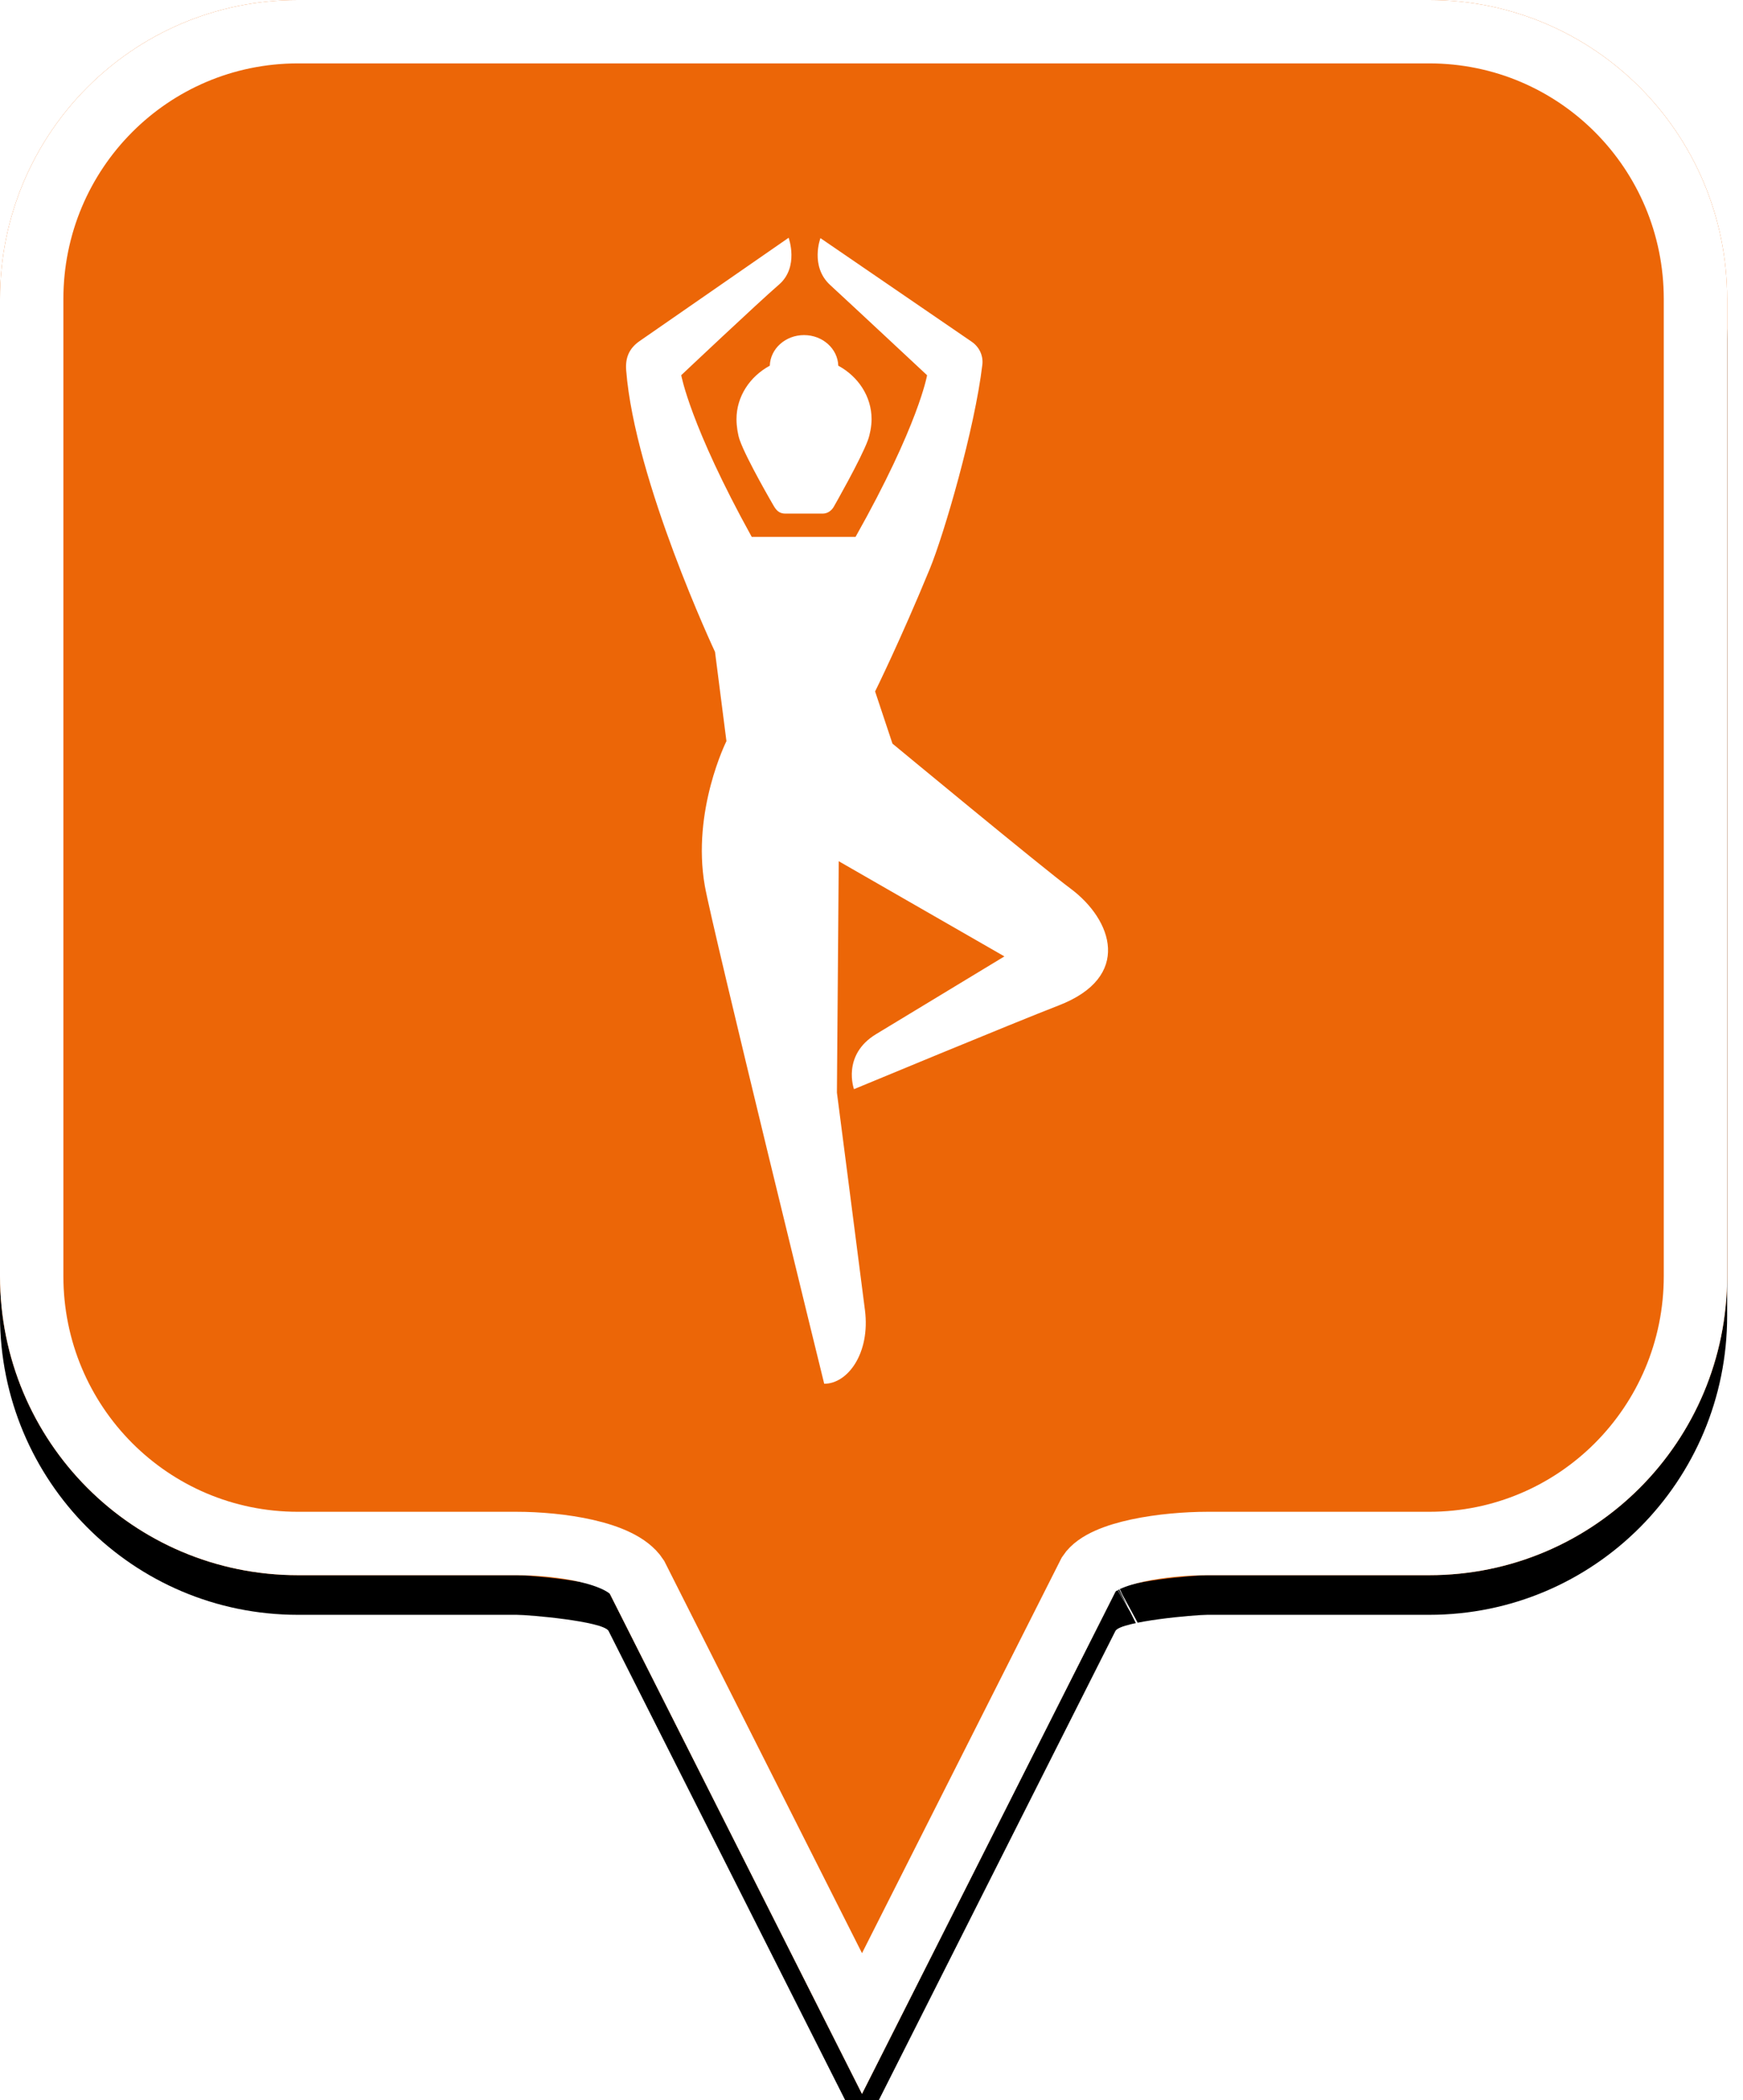 <?xml version="1.0" encoding="UTF-8"?>
<svg width="44px" height="53px" viewBox="0 0 44 53" version="1.1" xmlns="http://www.w3.org/2000/svg" xmlns:xlink="http://www.w3.org/1999/xlink">
    <!-- Generator: Sketch 49.2 (51160) - http://www.bohemiancoding.com/sketch -->
    <title>location-pin-selected</title>
    <desc>Created with Sketch.</desc>
    <defs>
        <path d="M7.52,2.74985211e-16 C3.36,2.74985211e-16 0,3.373 0,7.548 L0,32.202 C0,36.377 3.36,39.75 7.52,39.75 L13.04,39.75 C13.36,39.75 15.2,39.911 15.36,40.152 L21.76,52.839 L28.16,40.152 C28.32,39.911 30.16,39.75 30.48,39.75 L36.08,39.75 C40.24,39.75 43.6,36.377 43.6,32.202 L43.6,7.548 C43.6,3.373 40.24,0 36.08,0 C31.553,4.35829201e-17 28.159,7.62701102e-17 25.895,9.80615702e-17 C21.812,1.37377935e-16 15.687,1.96352482e-16 7.52,2.74985211e-16 Z" id="path-1"></path>
        <filter x="-18.3%" y="-13.2%" width="136.7%" height="130.3%" filterUnits="objectBoundingBox" id="filter-2">
            <feOffset dx="0" dy="1" in="SourceAlpha" result="shadowOffsetOuter1"></feOffset>
            <feGaussianBlur stdDeviation="2.5" in="shadowOffsetOuter1" result="shadowBlurOuter1"></feGaussianBlur>
            <feComposite in="shadowBlurOuter1" in2="SourceAlpha" operator="out" result="shadowBlurOuter1"></feComposite>
            <feColorMatrix values="0 0 0 0 0   0 0 0 0 0   0 0 0 0 0  0 0 0 0.272 0" type="matrix" in="shadowBlurOuter1"></feColorMatrix>
        </filter>
    </defs>
    <g id="location-pin-selected" stroke="none" stroke-width="1" fill="none" fill-rule="evenodd">
        <g id="location-pin-orange">
            <g id="Path">
                <use fill="black" fill-opacity="1" filter="url(#filter-2)" xlink:href="#path-1"></use>
                <use fill="#EC6607" fill-rule="evenodd" xlink:href="#path-1"></use>
                <path stroke="#FFFFFF" stroke-width="1.6" d="M21.76,51.064 L27.494,39.709 C27.856,39.163 29.433,38.95 30.48,38.95 L36.08,38.95 C39.797,38.95 42.8,35.936 42.8,32.202 L42.8,7.548 C42.8,3.814 39.797,0.8 36.08,0.8 C29.856,0.8 29.856,0.8 25.895,0.8 C18.749,0.8 18.749,0.8 7.52,0.8 C3.803,0.8 0.8,3.814 0.8,7.548 L0.8,32.202 C0.8,35.936 3.803,38.95 7.52,38.95 L13.04,38.95 C14.087,38.95 15.664,39.163 16.074,39.791 L21.76,51.064 Z M28.605,40.802 C28.603,40.803 28.601,40.803 28.599,40.804 C28.603,40.802 28.608,40.8 28.612,40.798 Z"></path>
            </g>
        </g>
        <g id="yoga" transform="translate(4, 6)" fill="#FFFFFF">
            <path d="M15.433,3.228 C14.93,3.501 14.592,4.003 14.592,4.579 C14.592,4.763 14.628,4.977 14.673,5.103 C14.841,5.585 15.532,6.767 15.532,6.767 C15.608,6.898 15.688,6.961 15.827,6.961 L16.767,6.961 C16.898,6.961 16.995,6.88 17.049,6.786 C17.049,6.786 17.737,5.582 17.911,5.103 C17.957,4.977 18.002,4.763 18.002,4.579 C18.002,4.003 17.664,3.501 17.161,3.228 C17.148,2.8 16.766,2.456 16.297,2.456 C15.828,2.456 15.446,2.8 15.433,3.228 M22.719,19.375 C21.642,19.79 17.558,21.485 17.558,21.485 C17.558,21.485 17.243,20.624 18.118,20.095 C18.993,19.565 21.355,18.135 21.355,18.135 L17.173,15.733 L17.127,21.572 C17.127,21.572 17.689,25.91 17.835,27.064 C17.972,28.146 17.4,28.922 16.806,28.919 C16.806,28.919 13.981,17.426 13.792,16.353 C13.459,14.458 14.338,12.703 14.338,12.703 L14.05,10.451 C14.05,10.451 12.023,6.132 11.807,3.343 C11.783,3.035 11.877,2.793 12.146,2.607 L15.908,0 C15.908,0 16.179,0.74 15.662,1.184 C15.146,1.629 13.197,3.468 13.197,3.468 C13.197,3.468 13.421,4.736 14.977,7.549 L17.597,7.549 C19.195,4.712 19.403,3.469 19.403,3.469 C19.403,3.469 17.473,1.667 16.957,1.193 C16.441,0.719 16.711,0.009 16.711,0.009 L20.53,2.624 C20.726,2.759 20.825,2.981 20.798,3.205 C20.605,4.827 19.834,7.475 19.471,8.357 C18.735,10.147 18.091,11.449 18.091,11.449 L18.529,12.765 C18.529,12.765 22.291,15.878 23.024,16.423 C24.08,17.208 24.592,18.654 22.719,19.375" id="Fill-1"></path>
        </g>
    </g>
</svg>